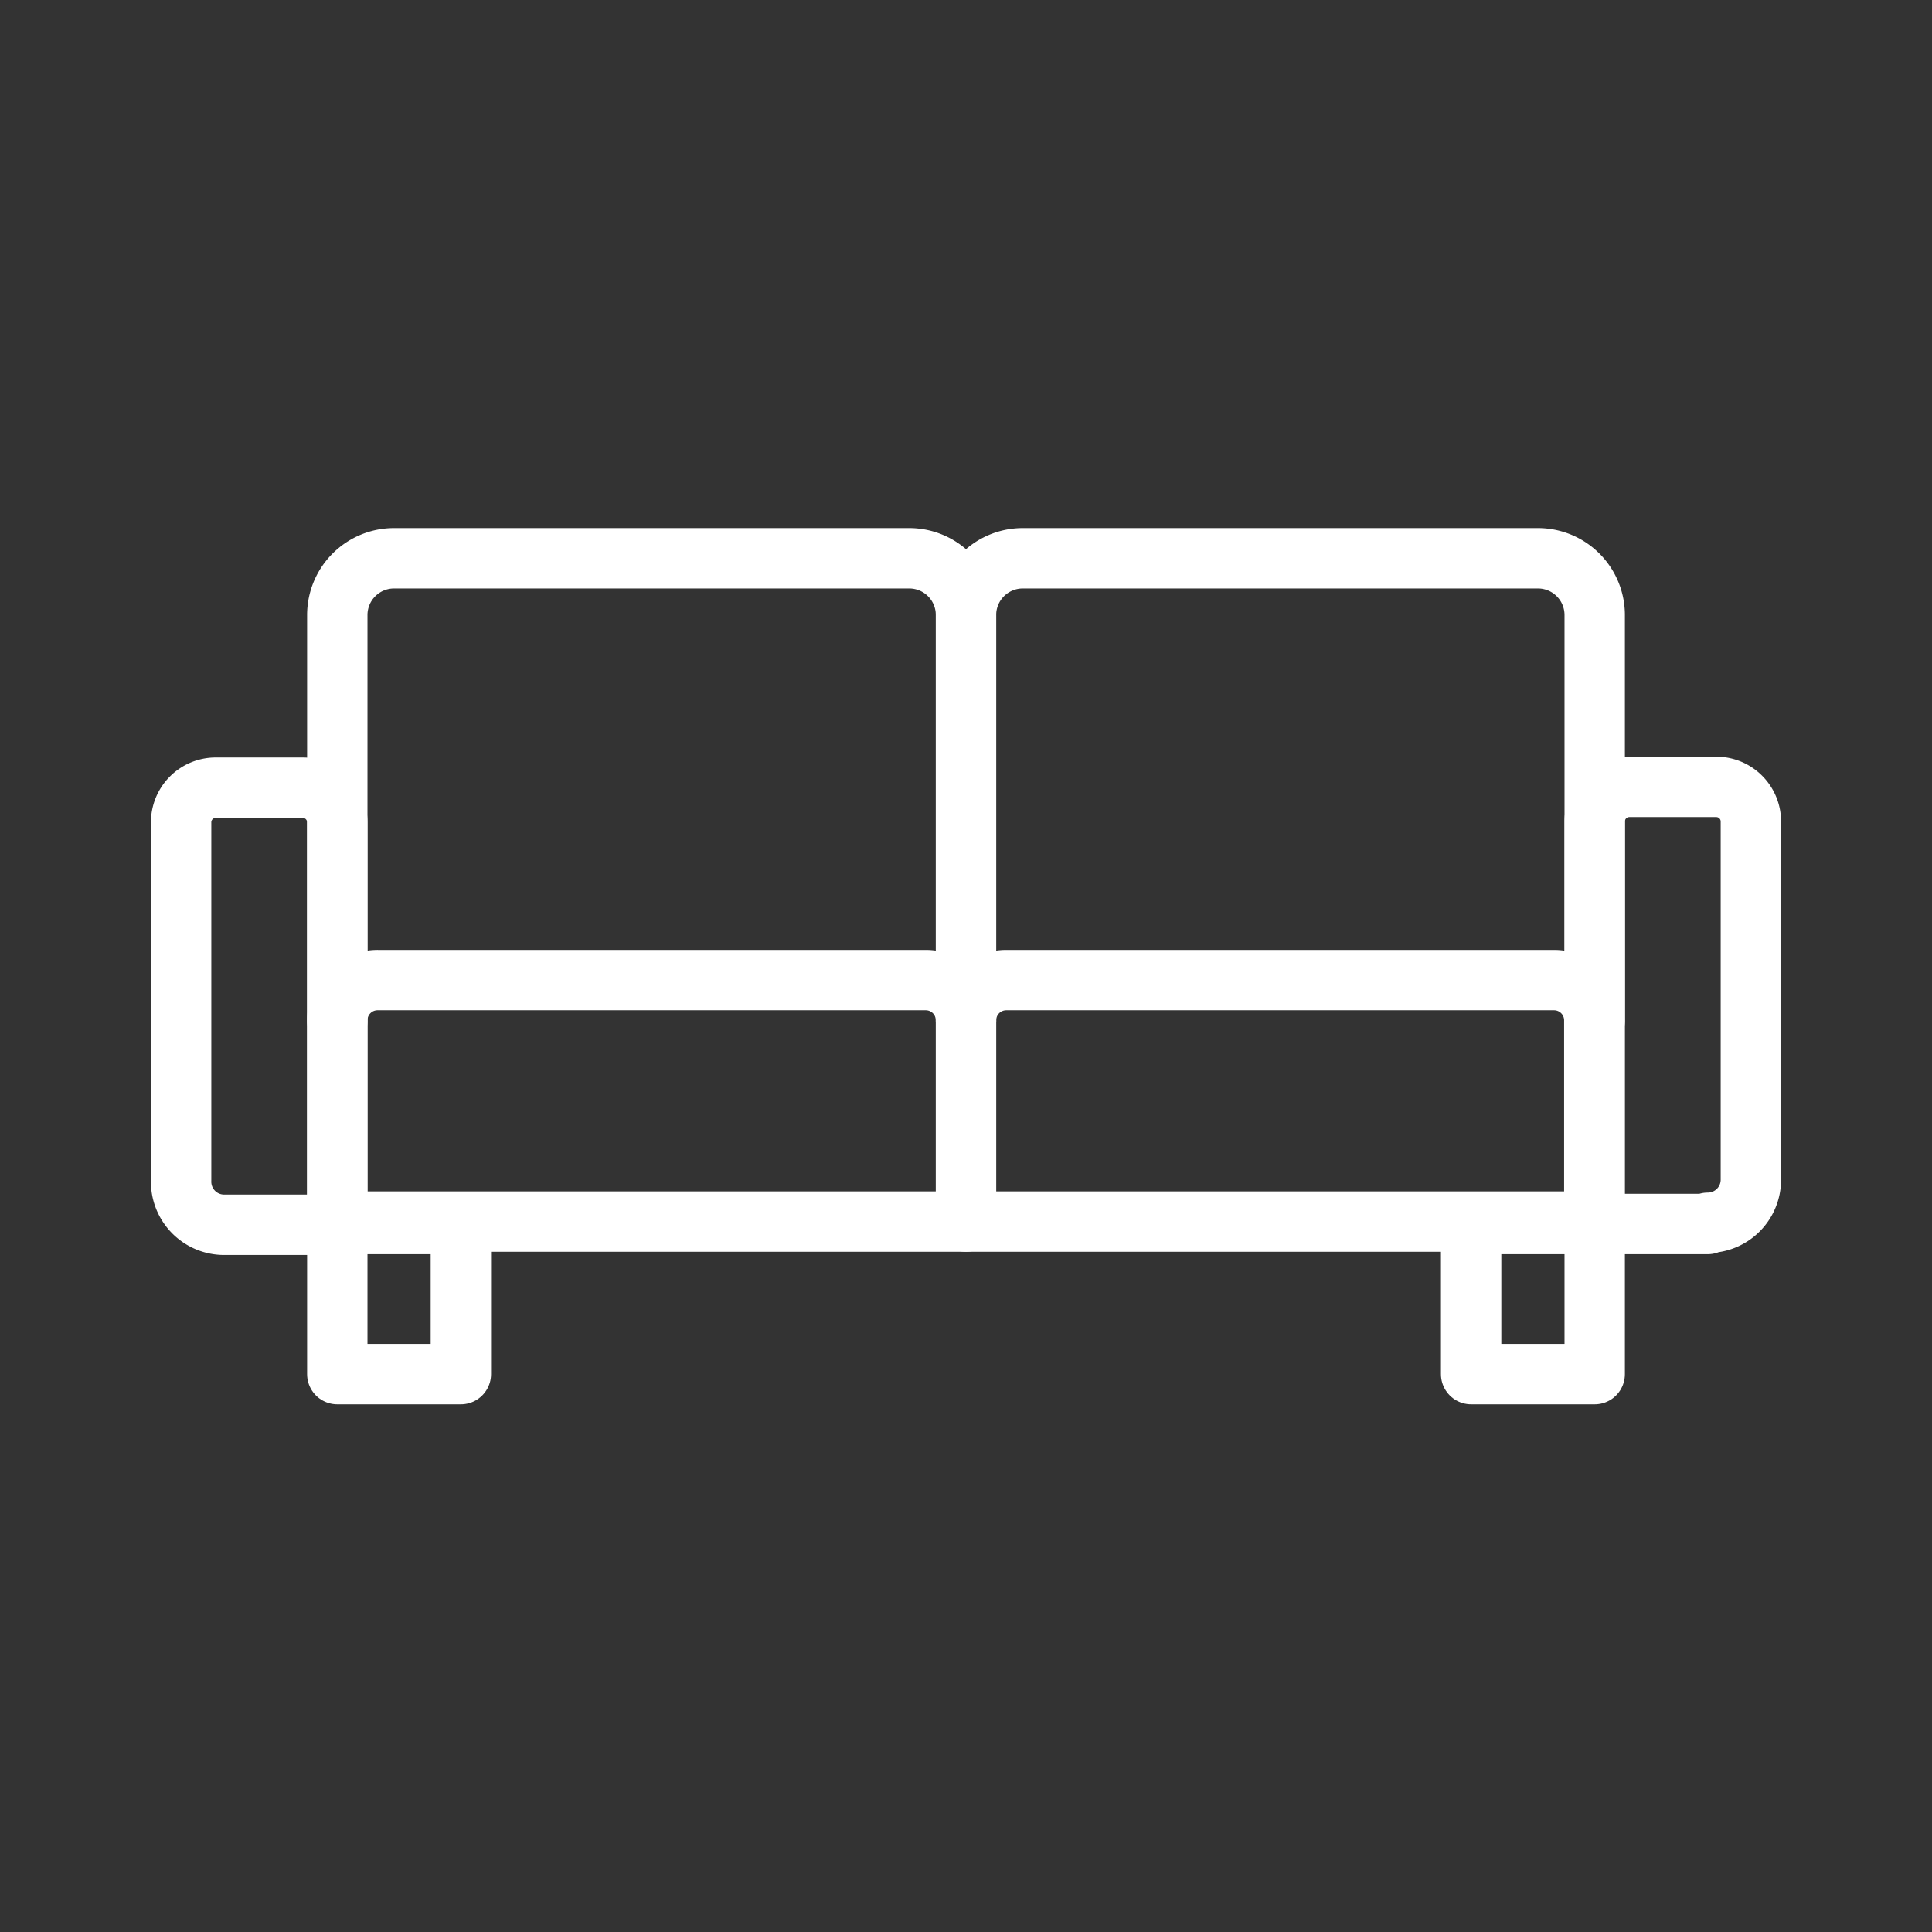 <ns0:svg xmlns:ns0="http://www.w3.org/2000/svg" viewBox="0 0 48 48" style="stroke-width:1.5px"><ns0:rect x="0" y="0" width="48" height="48" fill="#333333" stroke="none"/><ns0:defs style="stroke-width:1.5px"><ns0:style style="stroke-width:1.5px">.a{fill:none;stroke:#fff;stroke-linecap:round;stroke-linejoin:round;}</ns0:style></ns0:defs><ns0:path class="a" d="M9.39,24.35H23a1,1,0,0,1,1,1v5a0,0,0,0,1,0,0H8.38a0,0,0,0,1,0,0v-5A1,1,0,0,1,9.39,24.35Z" style="stroke-width:1.5px" /><ns0:path class="a" d="M8.38,25.36V15.28a1.41,1.41,0,0,1,1.41-1.41h12.8A1.41,1.41,0,0,1,24,15.28V25.36" style="stroke-width:1.5px" /><ns0:path class="a" d="M24,25.36V15.28a1.41,1.41,0,0,1,1.41-1.41h12.8a1.41,1.41,0,0,1,1.41,1.41V25.36" style="stroke-width:1.5px" /><ns0:path class="a" d="M5.36,19.57H7.52a.86.86,0,0,1,.86.86v10a0,0,0,0,1,0,0H5.57A1.07,1.07,0,0,1,4.5,29.33v-8.9A.86.86,0,0,1,5.36,19.57Z" style="stroke-width:1.5px" /><ns0:path class="a" d="M40.69,19.57H43.5a0,0,0,0,1,0,0v10a.86.86,0,0,1-.86.86H40.48a.86.86,0,0,1-.86-.86v-8.9a1.07,1.07,0,0,1,1.07-1.07Z" transform="translate(83.12 49.98) rotate(-180)" style="stroke-width:1.5px" /><ns0:path class="a" d="M25,24.35H38.61a1,1,0,0,1,1,1v5a0,0,0,0,1,0,0H24a0,0,0,0,1,0,0v-5A1,1,0,0,1,25,24.35Z" style="stroke-width:1.5px" /><ns0:rect class="a" x="8.38" y="30.41" width="3.07" height="3.73" style="stroke-width:1.5px" /><ns0:rect class="a" x="36.55" y="30.41" width="3.07" height="3.73" style="stroke-width:1.5px" /></ns0:svg>